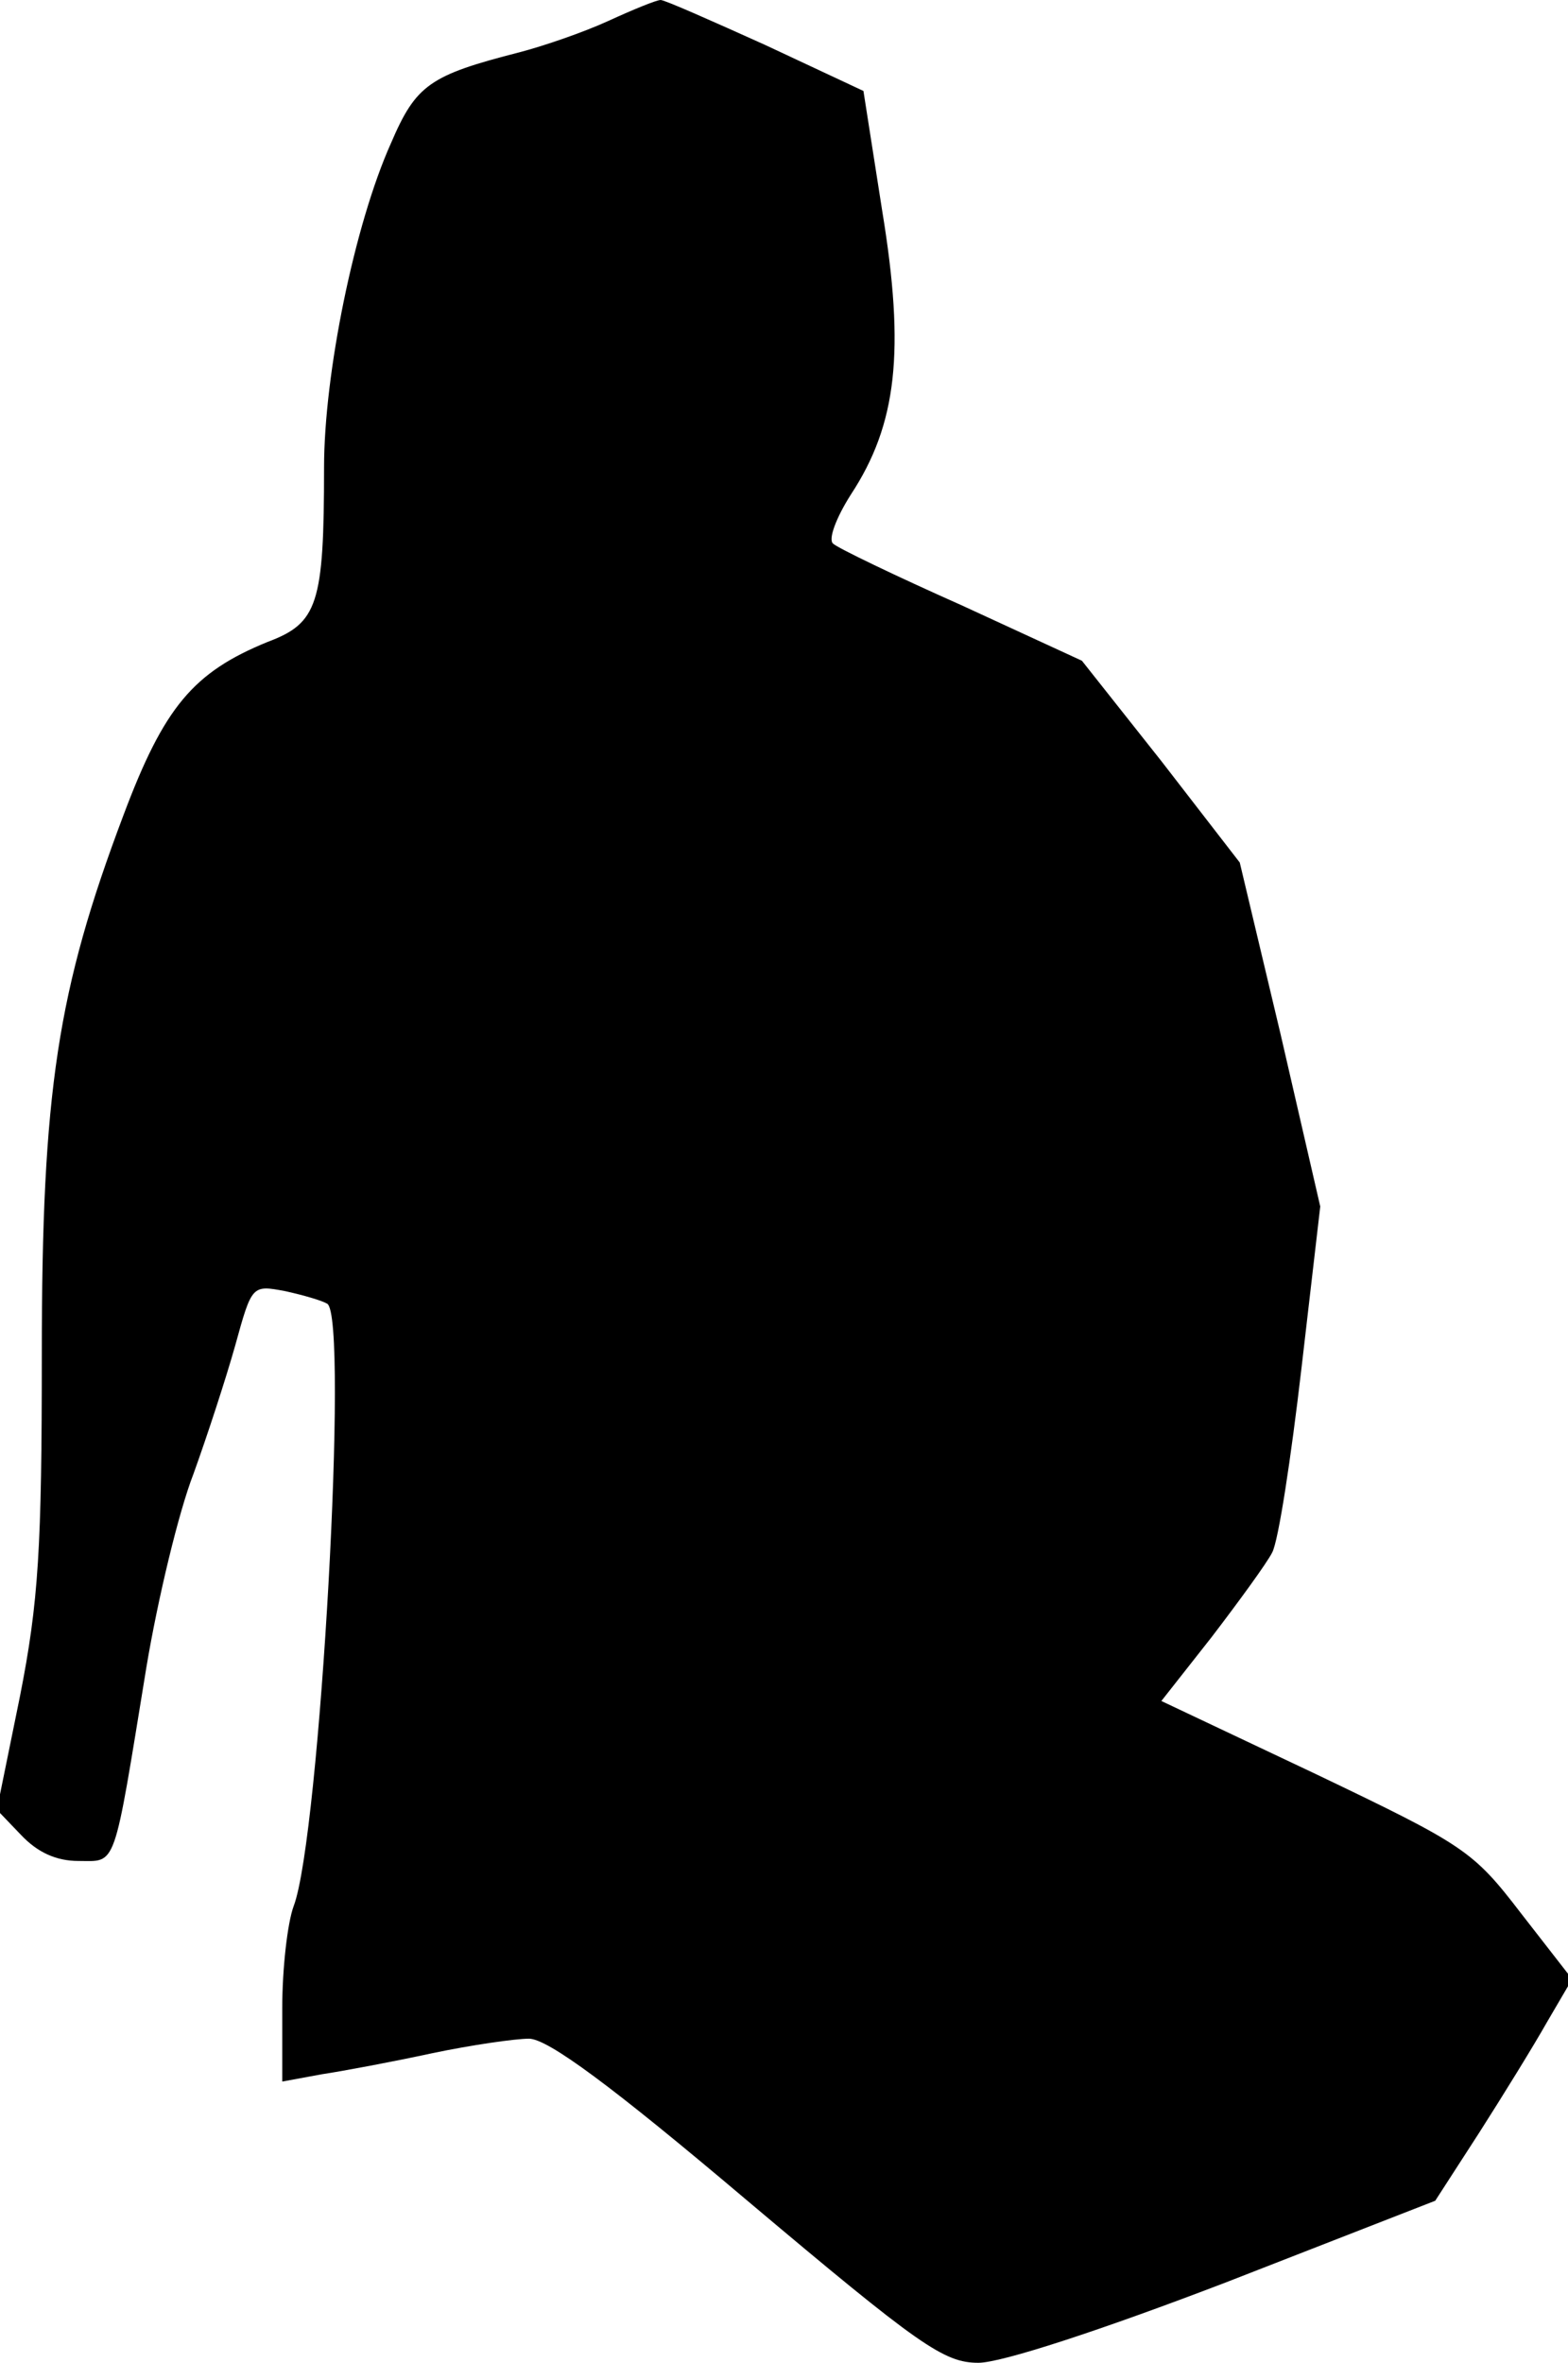 <?xml version="1.0" standalone="no"?>
<!DOCTYPE svg PUBLIC "-//W3C//DTD SVG 20010904//EN"
 "http://www.w3.org/TR/2001/REC-SVG-20010904/DTD/svg10.dtd">
<svg version="1.0" xmlns="http://www.w3.org/2000/svg"
 width="150pt" height="226pt" viewBox="0 0 150 226"
 preserveAspectRatio="xMidYMid meet">
<g transform="translate(0,226) scale(0.1,-0.1)"
fill="#000000" stroke="none">
<path fill="#000000" stroke="none" d="M582 2240 c-24 -11 -62 -24 -85 -30
-86 -22 -99 -31 -123 -87 -35 -78 -64 -221 -64 -310 0 -131 -6 -149 -54 -167
-71 -29 -99 -62 -138 -166 -63 -167 -78 -264 -78 -515 0 -185 -3 -237 -21
-328 l-22 -108 23 -24 c16 -17 34 -25 55 -25 37 0 33 -11 65 185 11 66 31 149
45 185 13 36 31 91 40 123 16 58 16 58 48 52 18 -4 35 -9 40 -12 21 -12 -7
-510 -32 -576 -6 -16 -11 -60 -11 -98 l0 -70 38 7 c20 3 68 12 105 20 38 8 80
14 93 14 18 0 79 -45 209 -155 165 -139 188 -155 221 -155 22 0 117 31 237 77
l200 78 42 65 c23 36 52 83 65 106 l24 41 -49 63 c-46 60 -54 65 -196 133
l-148 70 48 61 c26 34 53 71 58 81 6 11 18 90 28 176 l18 155 -38 165 -39 164
-75 97 -76 96 -115 53 c-63 28 -119 55 -123 59 -5 4 3 25 17 47 44 67 52 137
30 271 l-18 115 -94 44 c-51 23 -96 43 -100 43 -4 0 -26 -9 -50 -20z"/>
</g>
</svg>

